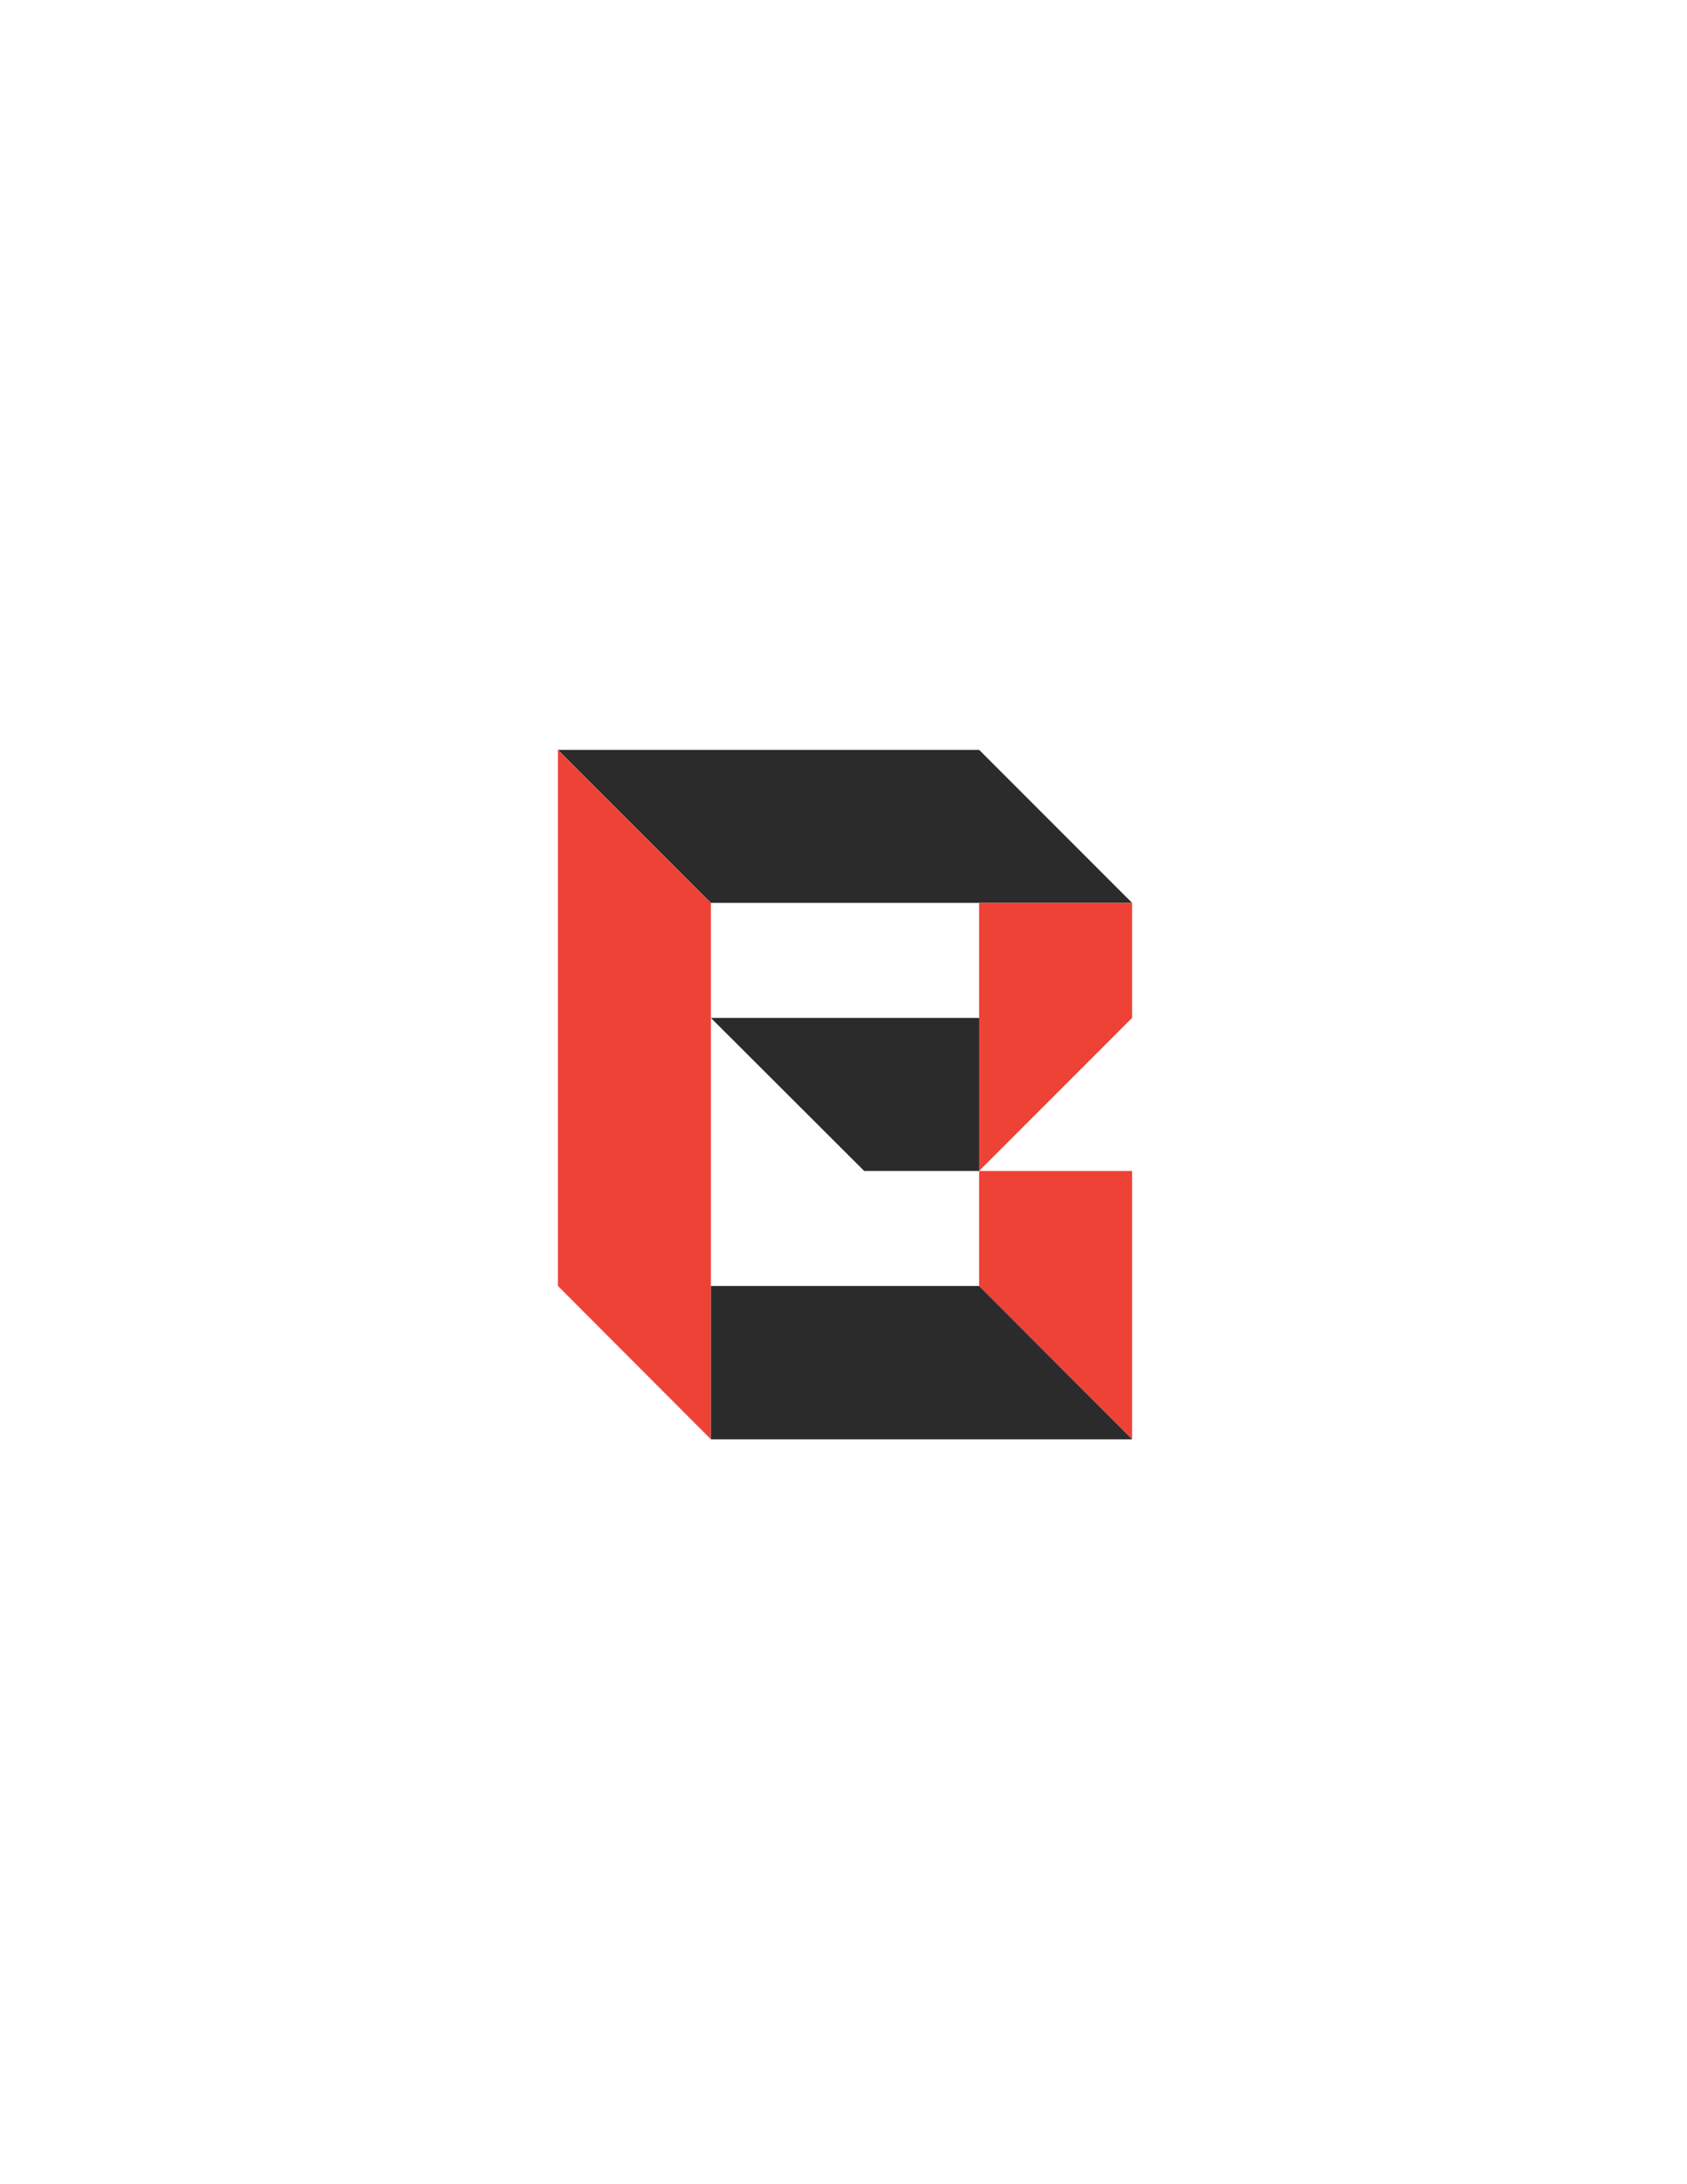 <?xml version="1.0" encoding="utf-8"?>
<!-- Generator: Adobe Illustrator 20.0.0, SVG Export Plug-In . SVG Version: 6.00 Build 0)  -->
<svg version="1.1" id="Layer_1" xmlns="http://www.w3.org/2000/svg" xmlns:xlink="http://www.w3.org/1999/xlink" x="0px" y="0px"
	 viewBox="0 0 612 792" style="enable-background:new 0 0 612 792;" xml:space="preserve">
<style type="text/css">
	.st0{fill:#2C2B2C;}
	.st1{fill:#EF4237;}
</style>
<g>
	<polygon class="st0" points="257.9,369.1 355.2,369.1 355.2,424.6 313.5,424.6 	"/>
	<polygon class="st0" points="410.7,327.4 355.2,271.9 202.4,271.9 257.9,327.4 	"/>
	<polygon class="st1" points="355.2,424.6 355.2,327.4 410.7,327.4 410.7,369.1 	"/>
	<polygon class="st1" points="410.7,521.9 410.7,424.6 355.2,424.6 355.2,466.3 	"/>
	<polygon class="st1" points="257.9,327.4 202.4,271.9 202.4,466.3 257.9,521.9 	"/>
	<polygon class="st0" points="410.7,521.9 257.9,521.9 257.9,466.3 355.2,466.3 	"/>
</g>
</svg>
